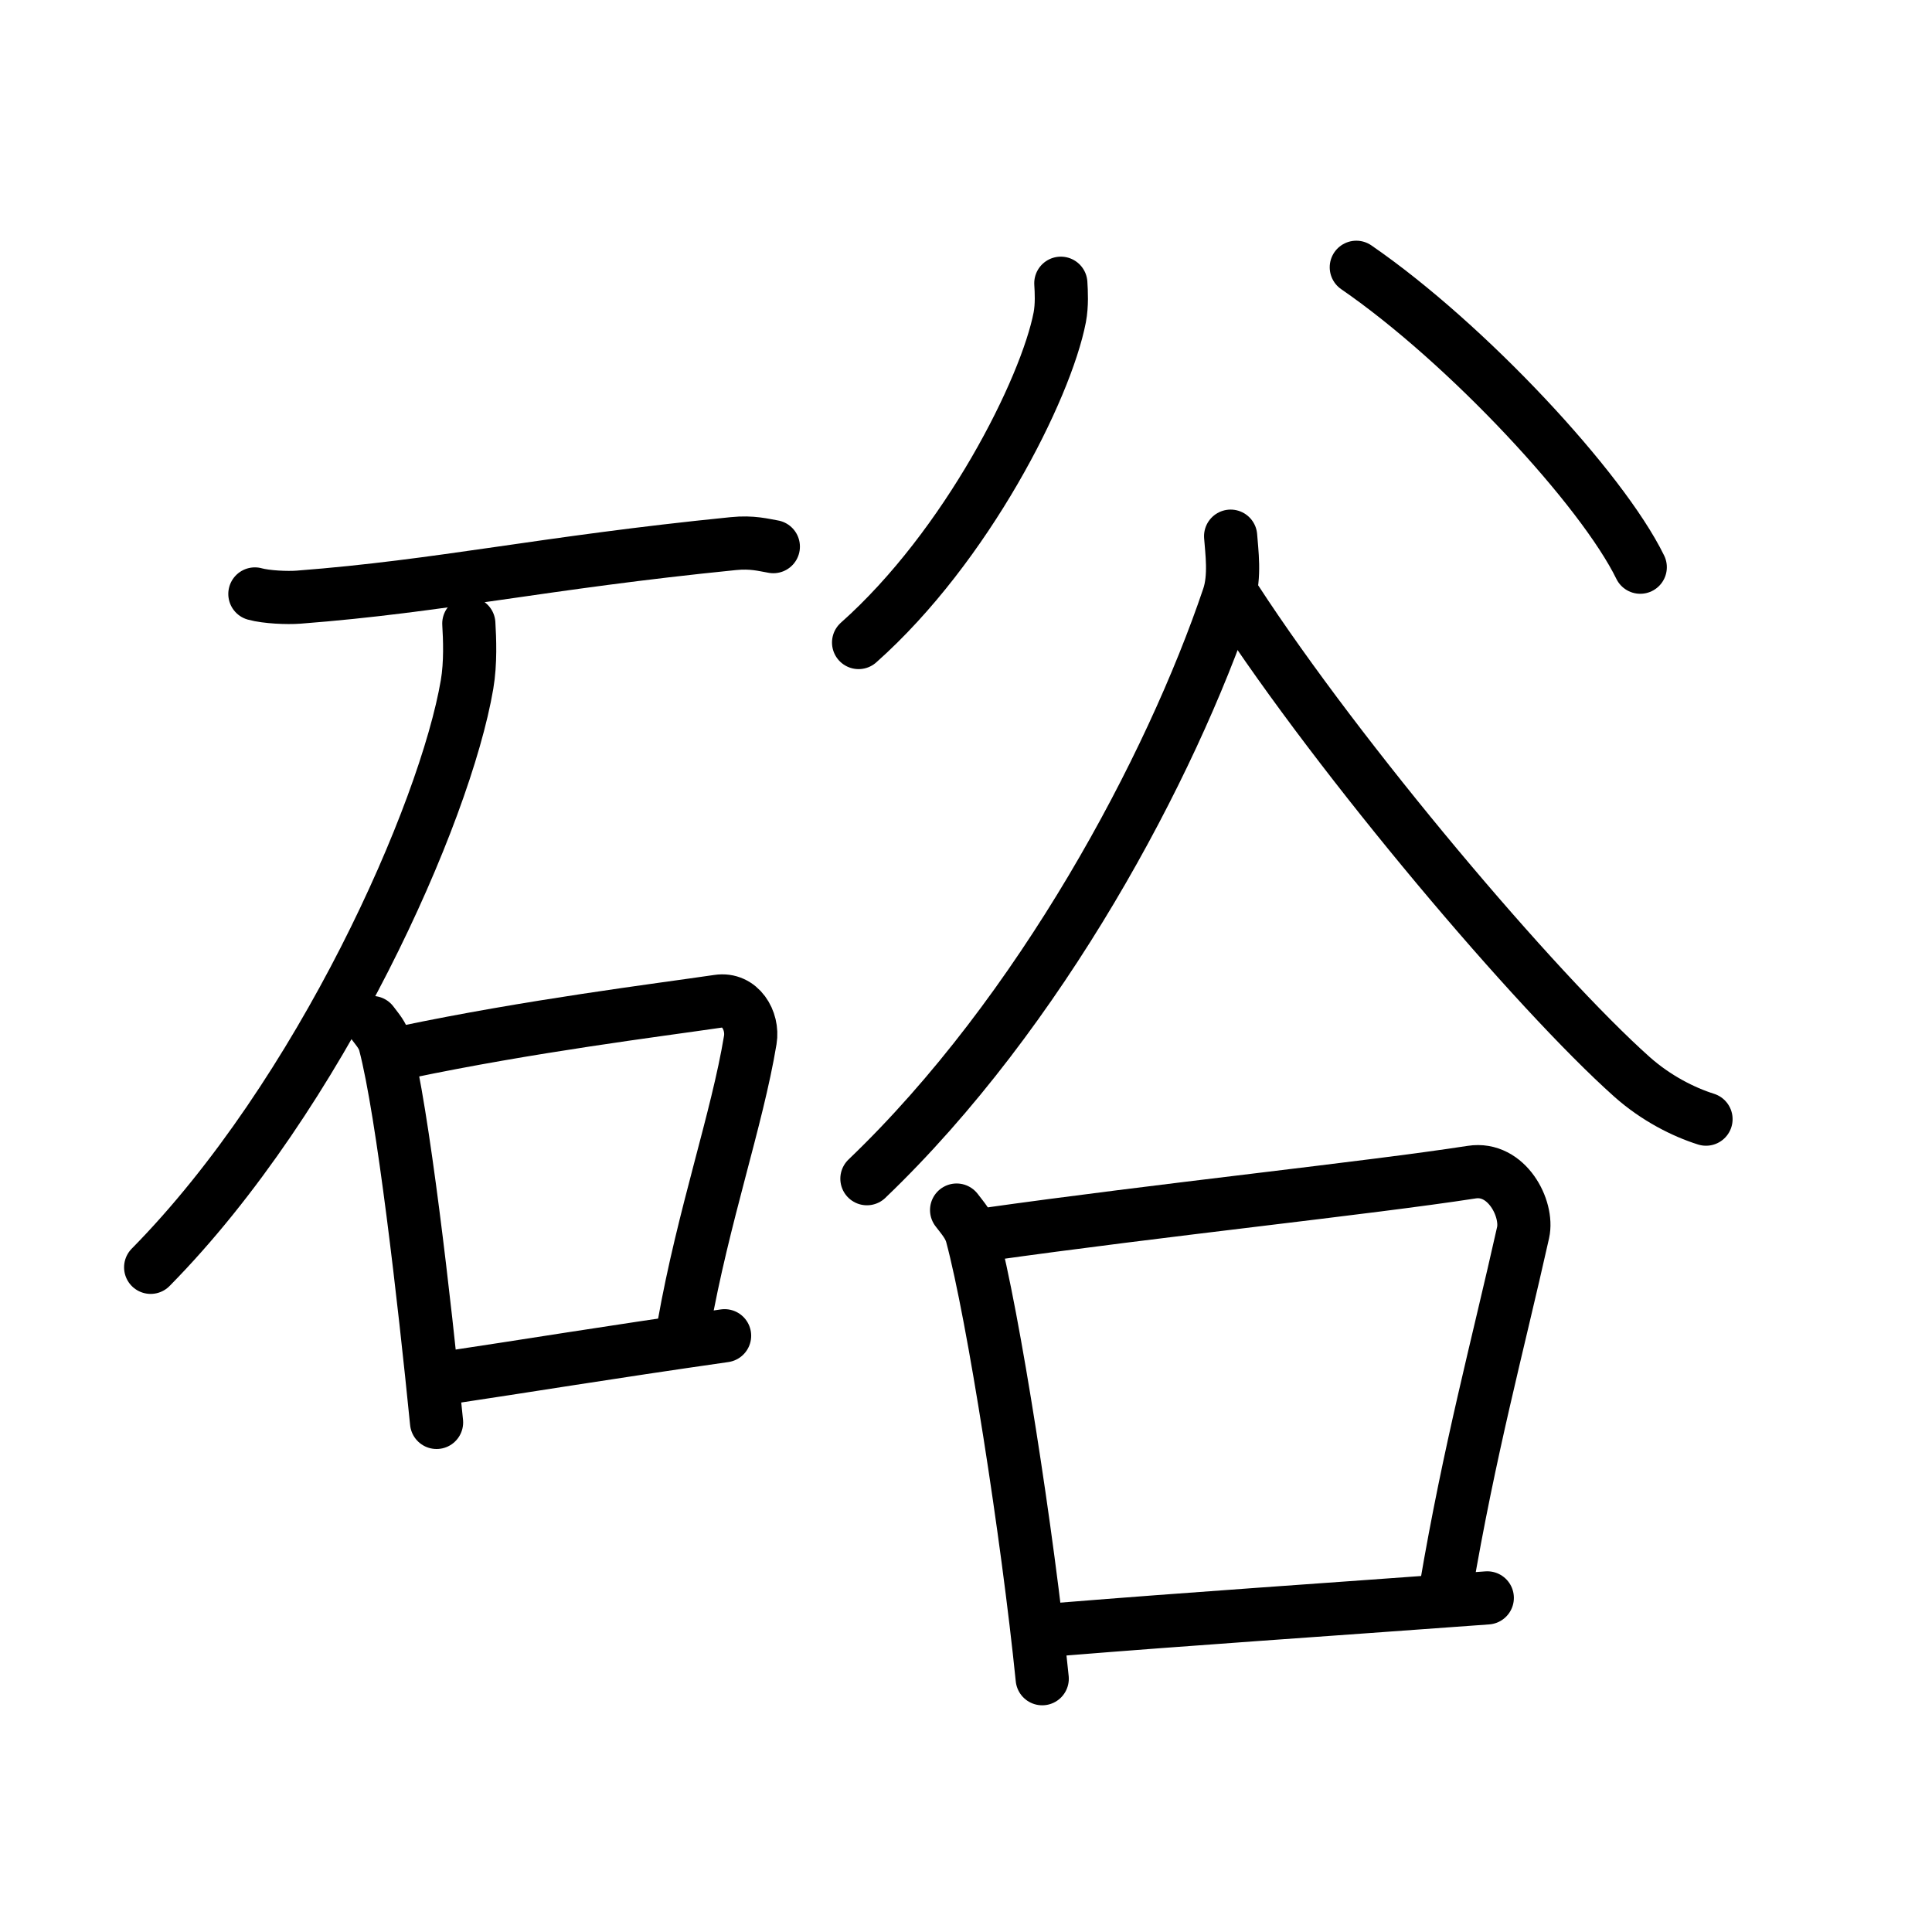 <svg xmlns="http://www.w3.org/2000/svg" width="109" height="109" viewBox="0 0 109 109"><g xmlns:kvg="http://kanjivg.tagaini.net" id="kvg:StrokePaths_07872" style="fill:none;stroke:#000000;stroke-width:3;stroke-linecap:round;stroke-linejoin:round;"><g id="kvg:07872" kvg:element="&#30834;"><g id="kvg:07872-g1" kvg:element="&#30707;" kvg:position="left" kvg:radical="general"><path id="kvg:07872-s1" kvg:type="&#12752;" d="M14.38,33.51c0.65,0.18,1.83,0.23,2.47,0.18c8.08-0.62,13.73-1.94,24.52-3.02c1.07-0.11,1.72,0.08,2.26,0.17"/><path id="kvg:07872-s2" kvg:type="&#12754;" d="M26.45,35.18c0.05,0.85,0.11,2.21-0.1,3.44C25.12,45.86,18.1,61.76,8.5,71.5"/><g id="kvg:07872-g2" kvg:element="&#21475;"><path id="kvg:07872-s3" kvg:type="&#12753;" d="M21,57.69c0.29,0.39,0.59,0.71,0.72,1.2c1.01,3.85,2.22,14.45,2.91,21.36"/><path id="kvg:07872-s4" kvg:type="&#12757;b" d="M22.82,59.37c7.1-1.49,14.28-2.38,17.69-2.88c1.25-0.19,2,1.09,1.82,2.18c-0.74,4.49-2.65,9.92-3.75,16.13"/><path id="kvg:07872-s5" kvg:type="&#12752;b" d="M24.77,77.8c5.15-0.77,9.34-1.47,16.11-2.44"/></g></g><g id="kvg:07872-g3" kvg:element="&#35895;" kvg:position="right"><g id="kvg:07872-g4" kvg:position="top"><path id="kvg:07872-s6" kvg:type="&#12754;" d="M59.85,15.98c0.03,0.48,0.07,1.23-0.06,1.92c-0.78,4.04-5.24,12.92-11.35,18.35"/><path id="kvg:07872-s7" kvg:type="&#12756;" d="M76.52,15.08C82.78,19.39,90.39,27.6,92.54,32"/></g><g id="kvg:07872-g5" kvg:position="bottom"><path id="kvg:07872-s8" kvg:type="&#12754;" d="M69.43,30.25c0.06,0.85,0.27,2.28-0.12,3.43c-3.24,9.61-10.59,23.43-20.4,32.82"/><path id="kvg:07872-s9" kvg:type="&#12751;" d="M69.72,33.83c5.92,9.1,16.94,22.1,22.36,26.93c1.35,1.2,2.9,1.98,4.17,2.38"/><g id="kvg:07872-g6" kvg:element="&#21475;"><path id="kvg:07872-s10" kvg:type="&#12753;" d="M53.97,68.27c0.35,0.46,0.7,0.84,0.86,1.41c1.21,4.5,3.15,16.94,3.97,25.03"/><path id="kvg:07872-s11" kvg:type="&#12757;b" d="M55.6,69.65c9.9-1.4,21.62-2.62,27.43-3.52c1.98-0.31,3.2,2.06,2.9,3.41c-1.44,6.44-3.02,12.22-4.36,20.12"/><path id="kvg:07872-s12" kvg:type="&#12752;b" d="M59.73,91.93c7.65-0.62,14.22-1.05,24.18-1.78"/></g></g></g></g></g></svg>